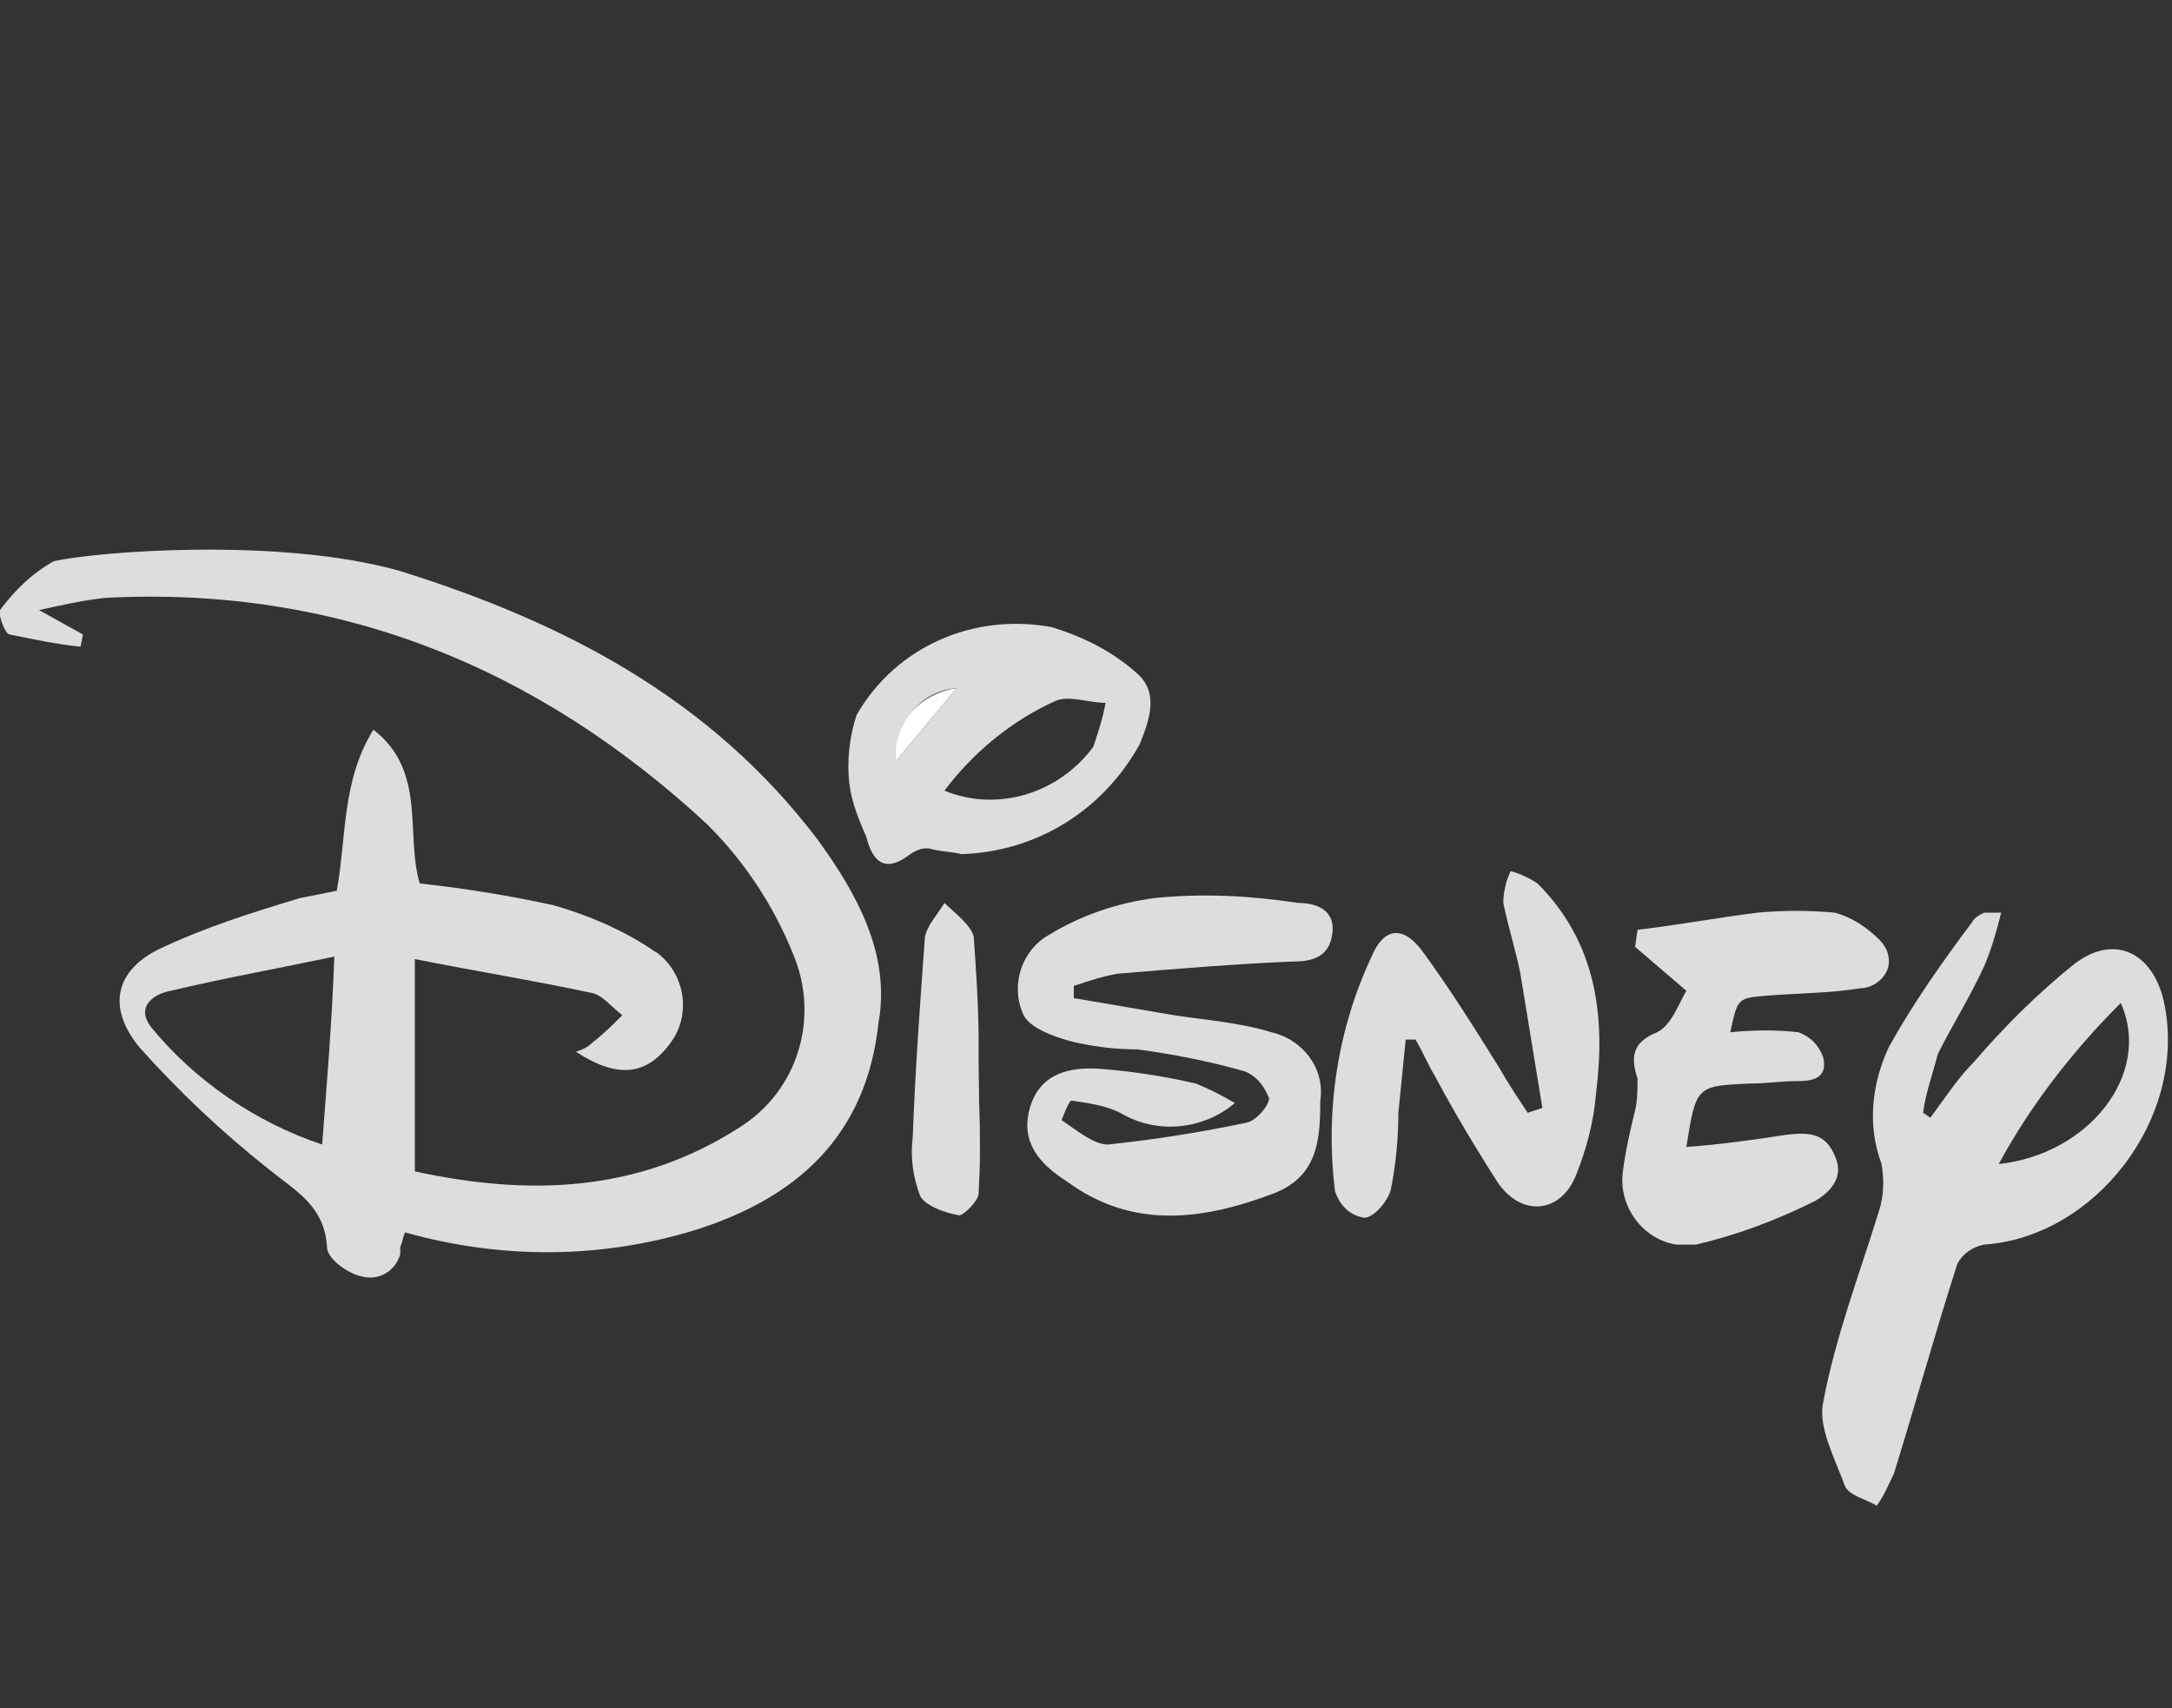 <?xml version="1.0" encoding="utf-8"?>
<!-- Generator: Adobe Illustrator 22.1.0, SVG Export Plug-In . SVG Version: 6.00 Build 0)  -->
<svg version="1.1" id="Layer_1" xmlns="http://www.w3.org/2000/svg" xmlns:xlink="http://www.w3.org/1999/xlink" x="0px" y="0px"
	 viewBox="0 0 89 70" style="enable-background:new 0 0 89 70;" xml:space="preserve">
<rect x="0" y="0" width="89" height="70" fill="#333333" stroke="none"/>
<style type="text/css">
	.st0{fill:none;}
	.st1{fill:#FFFFFF;}
	.st2{fill:#DDDDDD;}
</style>
<title>Artboard 6</title>
<path class="st0" d="M6.2,42c1.8,2.2,4.3,3.9,7,4.8c0.2-2.6,0.4-4.9,0.6-7.7c-2.4,0.5-4.6,0.9-6.7,1.4C6.4,40.7,5.5,41.2,6.2,42z"/>
<path class="st1" d="M40.1,42.7c0,0.3,0,0.5,0,0.8c0,1.8,0,3.5,0,5.3c0.1-1.8,0-3.5,0-5.3C40.1,43.2,40.1,42.9,40.1,42.7z"/>
<path class="st1" d="M36.7,31.2l2.5-3C37.7,28.4,36.5,29.7,36.7,31.2z"/>
<g>
	<path class="st0" d="M6.2,42c1.8,2.2,4.3,3.9,7,4.8c0.2-2.6,0.4-4.9,0.6-7.7C11.3,39.6,9.2,40,7,40.5C6.4,40.7,5.5,41.2,6.2,42z"/>
	<path class="st2" d="M33.5,34.4c-4.4-5.8-10.4-8.9-17.1-11C11.5,22,3.9,22.6,2.2,23c-0.9,0.5-1.6,1.2-2.2,2c-0.1,0.1,0.2,1,0.4,1
		c1,0.2,1.9,0.4,2.9,0.5L3.4,26l-1.8-1c0.9-0.2,1.8-0.4,2.7-0.5C13.8,24,22,27.3,29,33.8c1.5,1.5,2.7,3.3,3.5,5.3
		c1.1,2.6,0.2,5.6-2.2,7.1C26.1,48.9,21.6,49,17,48v-8.7c2.5,0.5,5,0.9,7.3,1.4c0.4,0.1,0.8,0.6,1.2,0.9c-0.4,0.4-0.8,0.8-1.2,1.1
		c-0.2,0.2-0.4,0.3-0.7,0.4c1.7,1.1,2.9,1,3.9-0.4c0.8-1.1,0.6-2.7-0.5-3.6c-0.1-0.1-0.2-0.1-0.3-0.2c-1.2-0.8-2.6-1.4-4-1.8
		c-1.8-0.4-3.7-0.7-5.5-0.9c-0.6-2,0.3-4.6-1.9-6.3c-1.3,2.1-1.1,4.4-1.5,6.6c-0.5,0.1-1,0.2-1.5,0.3c-2,0.6-3.9,1.2-5.8,2.1
		c-1.8,0.9-2.1,2.4-0.8,4c1.6,1.8,3.4,3.5,5.3,5c1.1,0.9,2.3,1.5,2.4,3.2c0,0.5,0.9,1.1,1.4,1.2c0.7,0.2,1.4-0.2,1.6-0.9
		c0-0.1,0-0.2,0-0.3c0.1-0.2,0.1-0.4,0.2-0.6c3.9,1.1,8,1.1,11.9-0.1c4.1-1.3,7-3.8,7.5-8.5C36.5,39.1,35.1,36.6,33.5,34.4z
		 M13.2,46.9c-2.7-0.9-5.2-2.6-7-4.8c-0.7-0.9,0.2-1.4,0.8-1.5c2.1-0.5,4.3-0.9,6.7-1.4C13.6,41.9,13.4,44.3,13.2,46.9z"/>
</g>
<path class="st2" d="M88.7,41.2c-0.4-2.1-2-3-3.7-1.7c-1.5,1.2-2.9,2.6-4.1,4c-0.7,0.7-1.2,1.5-1.8,2.3l-0.3-0.2
	c0.1-0.8,0.4-1.6,0.6-2.4c0.6-1.2,1.3-2.3,1.9-3.6c0.3-0.7,0.5-1.4,0.7-2.2c-0.2,0-0.5,0-0.7,0c-0.2,0.1-0.4,0.2-0.5,0.4
	c-1.2,1.6-2.4,3.3-3.4,5.1c-0.7,1.5-0.9,3.2-0.3,4.8c0.1,0.6,0.1,1.3-0.1,1.9c-0.8,2.6-1.8,5.2-2.3,7.9c-0.2,1,0.5,2.3,0.9,3.4
	c0.2,0.4,0.8,0.5,1.3,0.8c0.3-0.4,0.5-0.9,0.7-1.3c0.9-2.9,1.7-5.8,2.6-8.6c0.2-0.4,0.6-0.7,1.1-0.8C85.8,50.7,89.6,45.9,88.7,41.2z
	 M81.9,47.7c1.3-2.4,3-4.6,5-6.6C88.2,44,85.6,47.3,81.9,47.7z"/>
<path class="st2" d="M45.8,39.9c2.4-0.2,4.8-0.4,7.2-0.5c0.8,0,1.5-0.2,1.6-1.2s-0.8-1.2-1.4-1.2c-2-0.3-3.9-0.4-5.9-0.2
	c-1.5,0.2-3,0.7-4.3,1.5c-1.1,0.6-1.6,2-1.1,3.2c0.2,0.6,1.3,1,2.1,1.2c0.9,0.2,1.7,0.3,2.6,0.3c1.5,0.2,3,0.5,4.4,0.9
	c0.5,0.2,0.8,0.6,1,1.1c0,0.3-0.5,0.9-0.9,1c-1.9,0.4-3.8,0.7-5.7,0.9c-0.6,0-1.3-0.6-1.9-1c0,0,0.3-0.8,0.4-0.8
	c0.7,0.1,1.4,0.2,2,0.5c1.5,0.9,3.4,0.7,4.7-0.4c-0.5-0.3-1.1-0.6-1.6-0.8c-1.3-0.3-2.6-0.5-3.9-0.6c-1.3-0.1-2.5,0.2-2.9,1.6
	s0.4,2.3,1.5,3c2.7,2,5.6,1.6,8.5,0.5c1.8-0.7,1.9-2.2,1.9-3.8c0.2-1.3-0.7-2.5-2-2.8c-1.3-0.4-2.7-0.5-4-0.7L44,40.9
	c0-0.2,0-0.3,0-0.5C44.6,40.2,45.2,40,45.8,39.9z"/>
<path class="st2" d="M75.2,47.4c-0.4-1-1.1-1-2-0.9c-1.3,0.2-2.7,0.4-4.1,0.5c0.4-2.5,0.4-2.5,2.6-2.6c0.7,0,1.3-0.1,2-0.1
	s1.2-0.2,1-1c-0.2-0.5-0.5-0.8-1-1c-0.9-0.1-1.8-0.1-2.8,0c0.3-1.4,0.3-1.4,1.5-1.5s2.6-0.1,3.8-0.3c0.6,0,1.2-0.5,1.2-1.1
	c0-0.3-0.1-0.6-0.4-0.9c-0.5-0.5-1.1-0.9-1.8-1.1c-1.1-0.1-2.1-0.1-3.2,0c-1.6,0.2-3.2,0.5-4.9,0.7L67,38.8l2.1,1.8
	c-0.3,0.5-0.6,1.4-1.2,1.7c-1,0.4-1.1,1-0.8,1.9c0,0.4,0,0.9-0.1,1.3c-0.2,0.8-0.4,1.7-0.5,2.5c-0.2,1.4,0.8,2.8,2.2,3
	c0.3,0,0.5,0,0.8,0c1.7-0.4,3.3-1,4.9-1.8C74.9,48.9,75.6,48.3,75.2,47.4z"/>
<path class="st2" d="M61.9,35.7c-0.2,0.4-0.3,0.9-0.3,1.3c0.2,1,0.5,1.9,0.7,2.9c0.3,1.8,0.6,3.7,0.9,5.5l-0.6,0.2
	c-0.4-0.6-0.8-1.2-1.2-1.9c-1-1.6-2-3.2-3.1-4.7c-0.8-1.1-1.6-1-2.1,0.2c-1.4,3-1.9,6.3-1.5,9.6c0.2,0.6,0.6,1,1.2,1.1
	c0.4,0,1-0.7,1.1-1.2c0.2-1,0.3-2.1,0.3-3.1c0.1-1,0.2-2,0.3-3H58c0.3,0.5,0.5,1,0.8,1.5c0.8,1.5,1.7,3,2.6,4.4
	c1,1.4,2.6,1.2,3.2-0.4c0.4-1,0.7-2.1,0.8-3.3c0.4-3.2,0-6.2-2.4-8.6C62.7,36,62.3,35.8,61.9,35.7z"/>
<path class="st2" d="M39.4,35c3.1-0.1,5.8-1.8,7.3-4.5c0.4-1,0.8-2.1-0.1-2.9c-1-0.9-2.2-1.5-3.5-1.9c-3.2-0.6-6.4,0.8-8,3.6
	c-0.3,0.9-0.4,1.9-0.3,2.8c0.1,0.8,0.4,1.5,0.7,2.2c0.3,1.2,0.9,1.4,1.8,0.7c0.3-0.2,0.6-0.3,0.9-0.2C38.6,34.9,39,34.9,39.4,35z
	 M43.3,28.7c0.6-0.2,1.3,0.1,2,0.1c-0.1,0.6-0.3,1.2-0.5,1.8c-1.4,1.9-3.9,2.7-6.1,1.8C39.9,30.8,41.5,29.5,43.3,28.7z M36.7,31.2
	c-0.1-1.5,1-2.9,2.5-3L36.7,31.2z"/>
<path class="st2" d="M40.1,43.5c0-0.3,0-0.5,0-0.8c0-1.4-0.1-2.9-0.2-4.3c-0.1-0.5-0.8-1-1.2-1.4c-0.3,0.5-0.7,0.9-0.8,1.4
	c-0.2,2.7-0.4,5.5-0.5,8.2c-0.1,0.8,0,1.6,0.3,2.4c0.2,0.4,1,0.7,1.6,0.8c0.2,0,0.8-0.6,0.8-0.9C40.2,47,40.1,45.2,40.1,43.5z"/>
</svg>
